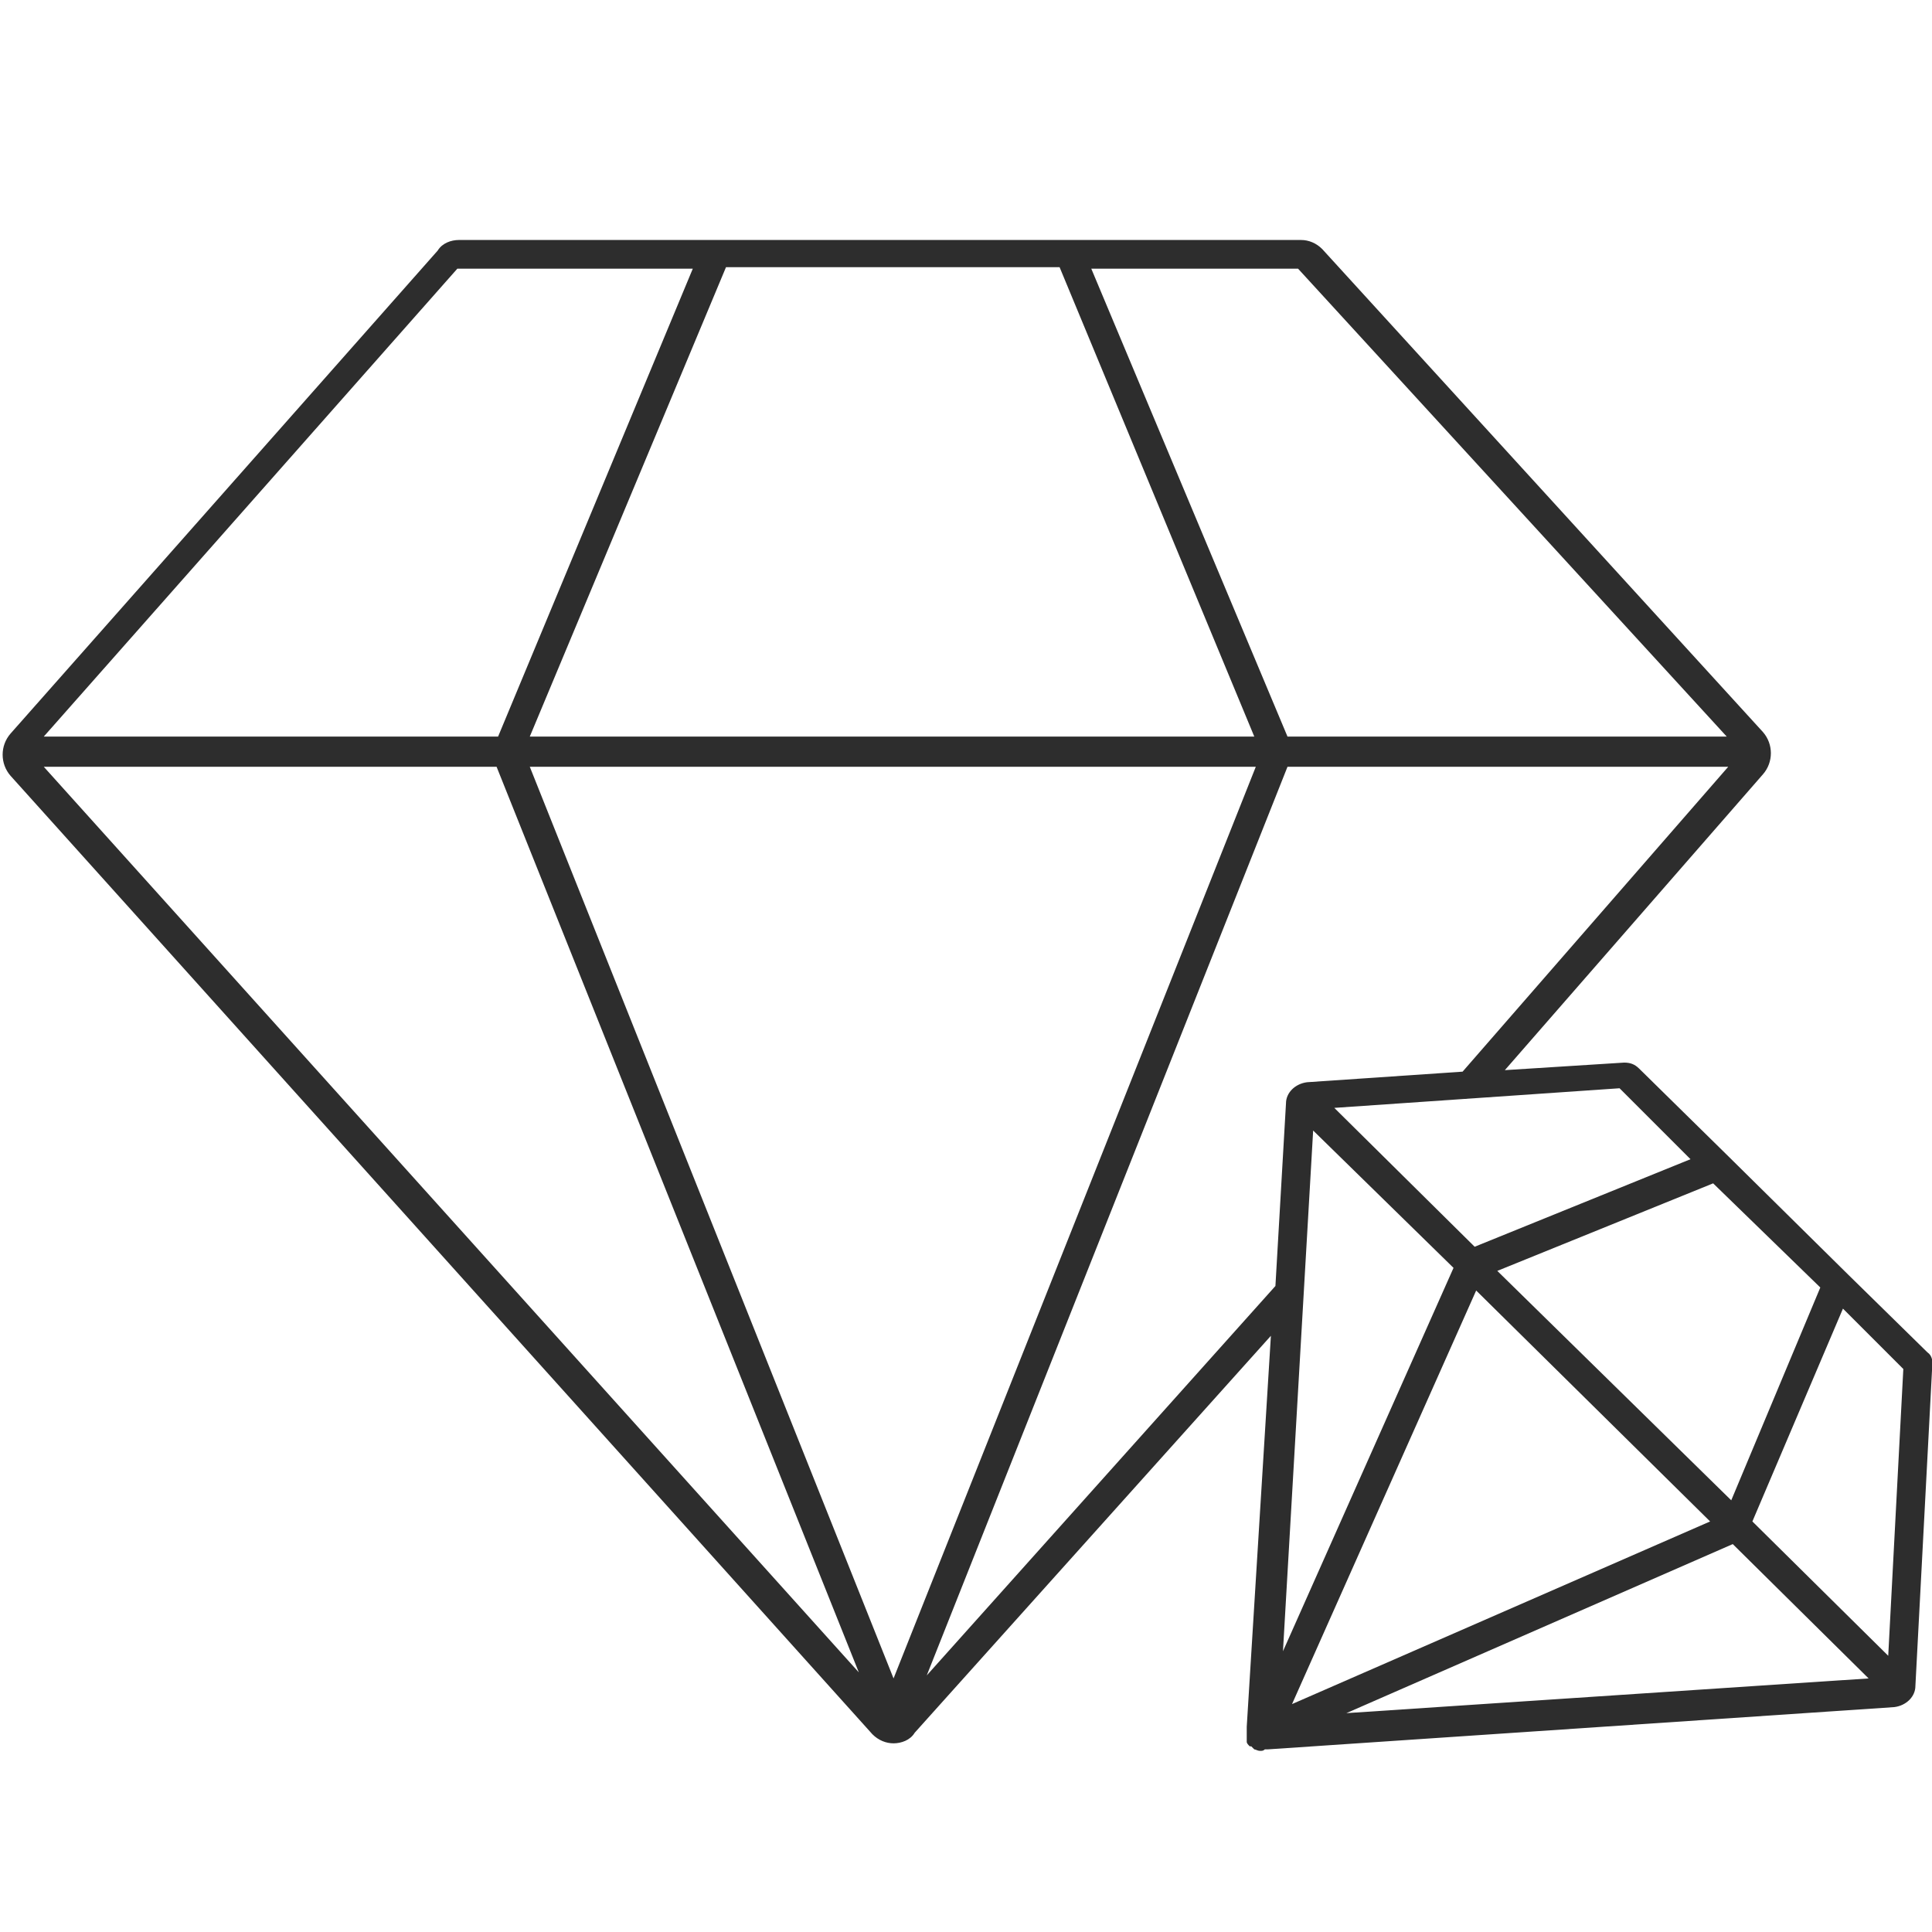<?xml version="1.0" encoding="utf-8"?>
<!-- Generator: Adobe Illustrator 18.1.0, SVG Export Plug-In . SVG Version: 6.00 Build 0)  -->
<svg version="1.1" baseProfile="tiny" id="Layer_1" xmlns="http://www.w3.org/2000/svg" xmlns:xlink="http://www.w3.org/1999/xlink"
	 x="0px" y="0px" viewBox="0 0 128 128" xml:space="preserve">
<path fill="#2D2D2D" d="M127.7,89.6l-5.2-5.1c0,0,0,0,0,0l-8-7.9c0,0,0,0,0,0l-5.9-5.8c-0.3-0.3-0.6-0.4-1-0.4l-7.9,0.5l17.1-19.6
	c0.7-0.8,0.7-2,0-2.8l-29.2-32c-0.4-0.4-0.9-0.6-1.4-0.6H70.9c0,0,0,0,0,0l-40.5,0c-0.5,0-1.1,0.2-1.4,0.7l-28.3,32
	c-0.7,0.8-0.7,2,0,2.8l57.1,63.5c0.4,0.4,0.9,0.6,1.4,0.6c0,0,0,0,0,0c0.5,0,1.1-0.2,1.4-0.7l23.6-26.3l-1.6,25.9c0,0.1,0,0.2,0,0.3
	c0,0,0,0.1,0,0.1c0,0.1,0,0.1,0,0.2c0,0.1,0,0.1,0,0.2c0,0.1,0,0.2,0,0.2c0,0,0,0,0,0c0,0.1,0.1,0.2,0.2,0.3c0,0,0,0,0.1,0
	c0.1,0.1,0.1,0.1,0.2,0.2c0,0,0,0,0,0c0,0,0,0,0,0c0.1,0,0.2,0.1,0.4,0.1c0,0,0,0,0,0l0,0l0,0c0,0,0,0,0,0c0.1,0,0.2,0,0.3-0.1
	c0.1,0,0.1,0,0.2,0l41.5-2.8c0.8-0.1,1.4-0.7,1.4-1.4l1.1-20.9C128.1,90.2,128,89.8,127.7,89.6z M125.1,109.7l-9-8.9l6-14.1l4,4
	L125.1,109.7z M87,74.9l9.3,9.1l-11.3,25.4L87,74.9z M120.6,85.3l-5.9,14.1L99.2,84.2l14.3-5.8L120.6,85.3z M113.3,100.8l-27.7,12.1
	l12.2-27.4L113.3,100.8z M114.8,102.3l9,8.9l-34.6,2.3L114.8,102.3z M112,76.8l-14.3,5.8l-9.3-9.2l18.9-1.3L112,76.8z M114.4,48.8
	H85.3L72.3,17.8l13.7,0L114.4,48.8z M32.9,50.8l24,60l-54-60H32.9z M35.1,50.8h48.1l-24,60.4L35.1,50.8z M35.1,48.8l13-31.1l22.1,0
	l12.9,31.1H35.1z M30.3,17.8l15.6,0L33,48.8H2.9L30.3,17.8z M61.4,111l23.9-60.2h29.2L96.9,71l-10.3,0.7c-0.8,0.1-1.4,0.7-1.4,1.4
	l-0.7,12.1L61.4,111z"/>
</svg>
